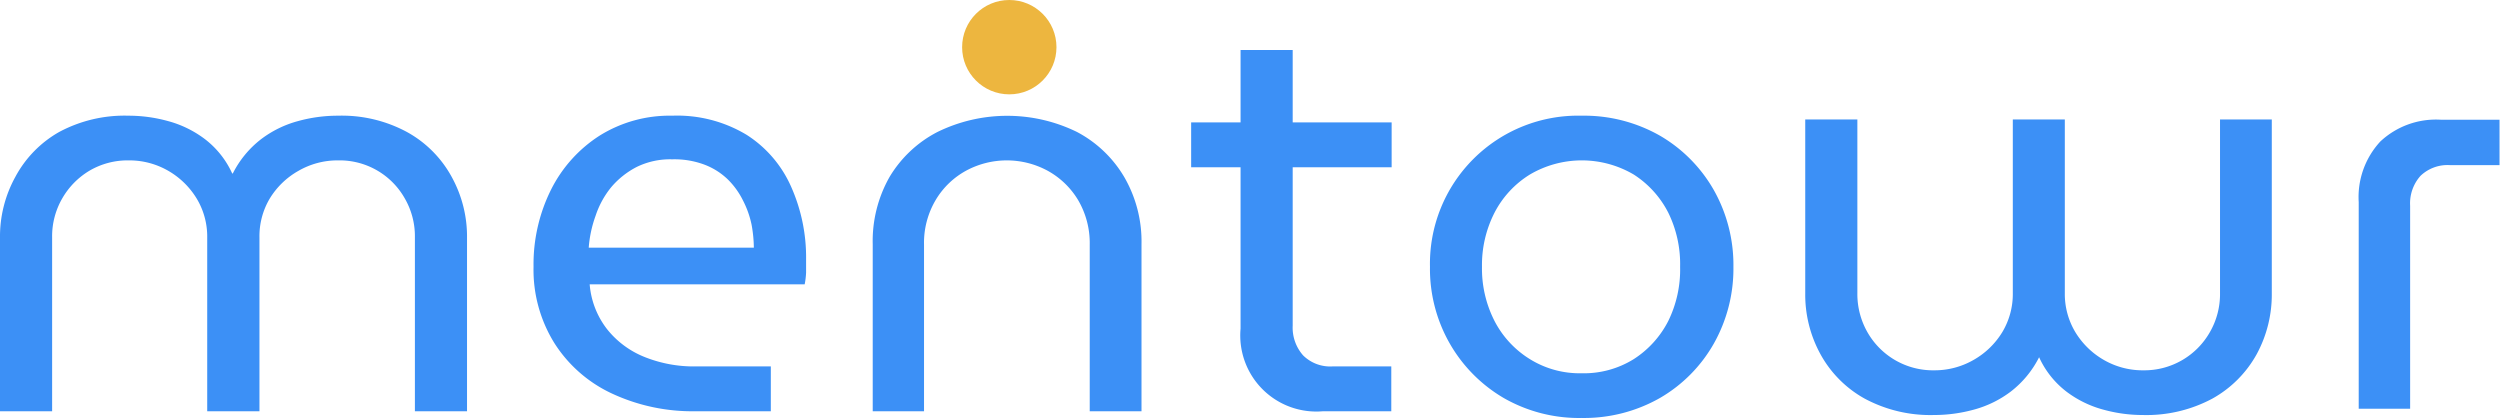 <svg xmlns="http://www.w3.org/2000/svg" viewBox="0 0 211.98 35.44"><defs><style>.cls-1{fill:#3c90f6;}.cls-2{fill:#edb63f;}</style></defs><g id="Layer_2" data-name="Layer 2"><g id="Layer_1-2" data-name="Layer 1"><path class="cls-1" d="M0,34.87V20.13A10.46,10.46,0,0,1,1.3,15,9.56,9.56,0,0,1,5,11.2a11.73,11.73,0,0,1,5.9-1.39,12.54,12.54,0,0,1,3.36.46,9.08,9.08,0,0,1,3.12,1.53,7.67,7.67,0,0,1,2.31,2.91h.05a8.49,8.49,0,0,1,2.4-2.91,9.08,9.08,0,0,1,3.12-1.53,12.67,12.67,0,0,1,3.4-.46,11.63,11.63,0,0,1,5.86,1.39A9.56,9.56,0,0,1,38.3,15a10.46,10.46,0,0,1,1.3,5.18V34.87H35.18V20.13a6.41,6.41,0,0,0-.86-3.31,6.34,6.34,0,0,0-5.66-3.22,6.6,6.6,0,0,0-3.36.89,6.69,6.69,0,0,0-2.43,2.35A6.24,6.24,0,0,0,22,20.13V34.87H17.57V20.13a6.24,6.24,0,0,0-.89-3.29,6.76,6.76,0,0,0-2.4-2.35,6.59,6.59,0,0,0-3.38-.89,6.38,6.38,0,0,0-3.29.86,6.51,6.51,0,0,0-2.33,2.36,6.41,6.41,0,0,0-.86,3.31V34.87Z"/><path class="cls-1" d="M59,34.87a16.16,16.16,0,0,1-7.15-1.52A11.52,11.52,0,0,1,47,29.08a11.77,11.77,0,0,1-1.76-6.46,14.19,14.19,0,0,1,1.49-6.55,11.59,11.59,0,0,1,4.13-4.58A11.2,11.2,0,0,1,57,9.81a11.4,11.4,0,0,1,6.32,1.63,10,10,0,0,1,3.76,4.39A14.7,14.7,0,0,1,68.35,22c0,.35,0,.72,0,1.11a6.53,6.53,0,0,1-.12,1H50a7.11,7.11,0,0,0,1.49,3.82,7.72,7.72,0,0,0,3.19,2.35,11.22,11.22,0,0,0,4.29.79h6.39v3.8ZM49.92,21h14a11.45,11.45,0,0,0-.19-1.94A8,8,0,0,0,63,17a6.62,6.62,0,0,0-1.27-1.77,5.82,5.82,0,0,0-2-1.27A7.25,7.25,0,0,0,57,13.51a6.44,6.44,0,0,0-3,.64,7.07,7.07,0,0,0-2.18,1.73A7.59,7.59,0,0,0,50.5,18.3,10.06,10.06,0,0,0,49.92,21Z"/><path class="cls-1" d="M74,34.87V20.71A11,11,0,0,1,75.43,15a10.15,10.15,0,0,1,4.06-3.81,13.45,13.45,0,0,1,11.83,0,10.13,10.13,0,0,1,4,3.81,10.89,10.89,0,0,1,1.47,5.72V34.87H92.4V20.75a7.2,7.2,0,0,0-1-3.81,6.87,6.87,0,0,0-2.6-2.48,7.27,7.27,0,0,0-6.86,0,6.77,6.77,0,0,0-2.59,2.48,7.11,7.11,0,0,0-1,3.81V34.87Z"/><path class="cls-1" d="M101,14.18v-3.8h17v3.8Zm11.19,20.69a6.45,6.45,0,0,1-7-7V4.24h4.42V27.62a3.54,3.54,0,0,0,.89,2.52,3.26,3.26,0,0,0,2.47.93h5v3.8Z"/><path class="cls-1" d="M134.11,35.44a12.82,12.82,0,0,1-6.62-1.7,12.6,12.6,0,0,1-4.56-4.61,12.76,12.76,0,0,1-1.68-6.51A12.56,12.56,0,0,1,134.11,9.81a13,13,0,0,1,6.65,1.7,12.45,12.45,0,0,1,4.56,4.61,12.93,12.93,0,0,1,1.66,6.5,12.94,12.94,0,0,1-1.66,6.51,12.37,12.37,0,0,1-4.56,4.61A13,13,0,0,1,134.11,35.44Zm0-3.79a8,8,0,0,0,4.42-1.2,8.34,8.34,0,0,0,2.93-3.24,9.88,9.88,0,0,0,1-4.59,9.87,9.87,0,0,0-1-4.58,8.34,8.34,0,0,0-2.93-3.24,8.68,8.68,0,0,0-8.81,0,8.24,8.24,0,0,0-3,3.24,9.75,9.75,0,0,0-1.06,4.58,9.77,9.77,0,0,0,1.06,4.59,8.24,8.24,0,0,0,3,3.24A8,8,0,0,0,134.11,31.65Z"/><path class="cls-1" d="M192.63,10.13V24.87a10.59,10.59,0,0,1-1.29,5.18,9.65,9.65,0,0,1-3.75,3.75,11.84,11.84,0,0,1-5.9,1.39,12.54,12.54,0,0,1-3.36-.46,9.08,9.08,0,0,1-3.12-1.53,7.67,7.67,0,0,1-2.31-2.91h0a8.49,8.49,0,0,1-2.4,2.91,9.08,9.08,0,0,1-3.12,1.53,12.74,12.74,0,0,1-3.41.46,11.76,11.76,0,0,1-5.86-1.39,9.56,9.56,0,0,1-3.74-3.75,10.49,10.49,0,0,1-1.3-5.18V10.13h4.42V24.87a6.53,6.53,0,0,0,.86,3.31A6.4,6.4,0,0,0,164,31.4a6.65,6.65,0,0,0,3.36-.89,6.74,6.74,0,0,0,2.42-2.35,6.27,6.27,0,0,0,.89-3.29V10.13h4.41V24.87a6.27,6.27,0,0,0,.89,3.29,6.76,6.76,0,0,0,2.4,2.35,6.6,6.6,0,0,0,3.39.89,6.39,6.39,0,0,0,5.61-3.22,6.44,6.44,0,0,0,.87-3.31V10.13Z"/><path class="cls-1" d="M200,34.66V17.14A6.94,6.94,0,0,1,201.83,12a6.9,6.9,0,0,1,5.11-1.85h5V14h-4.22a3.31,3.31,0,0,0-2.48.91,3.5,3.5,0,0,0-.88,2.54V34.66Z"/><circle class="cls-2" cx="85.58" cy="4" r="4"/></g></g></svg>